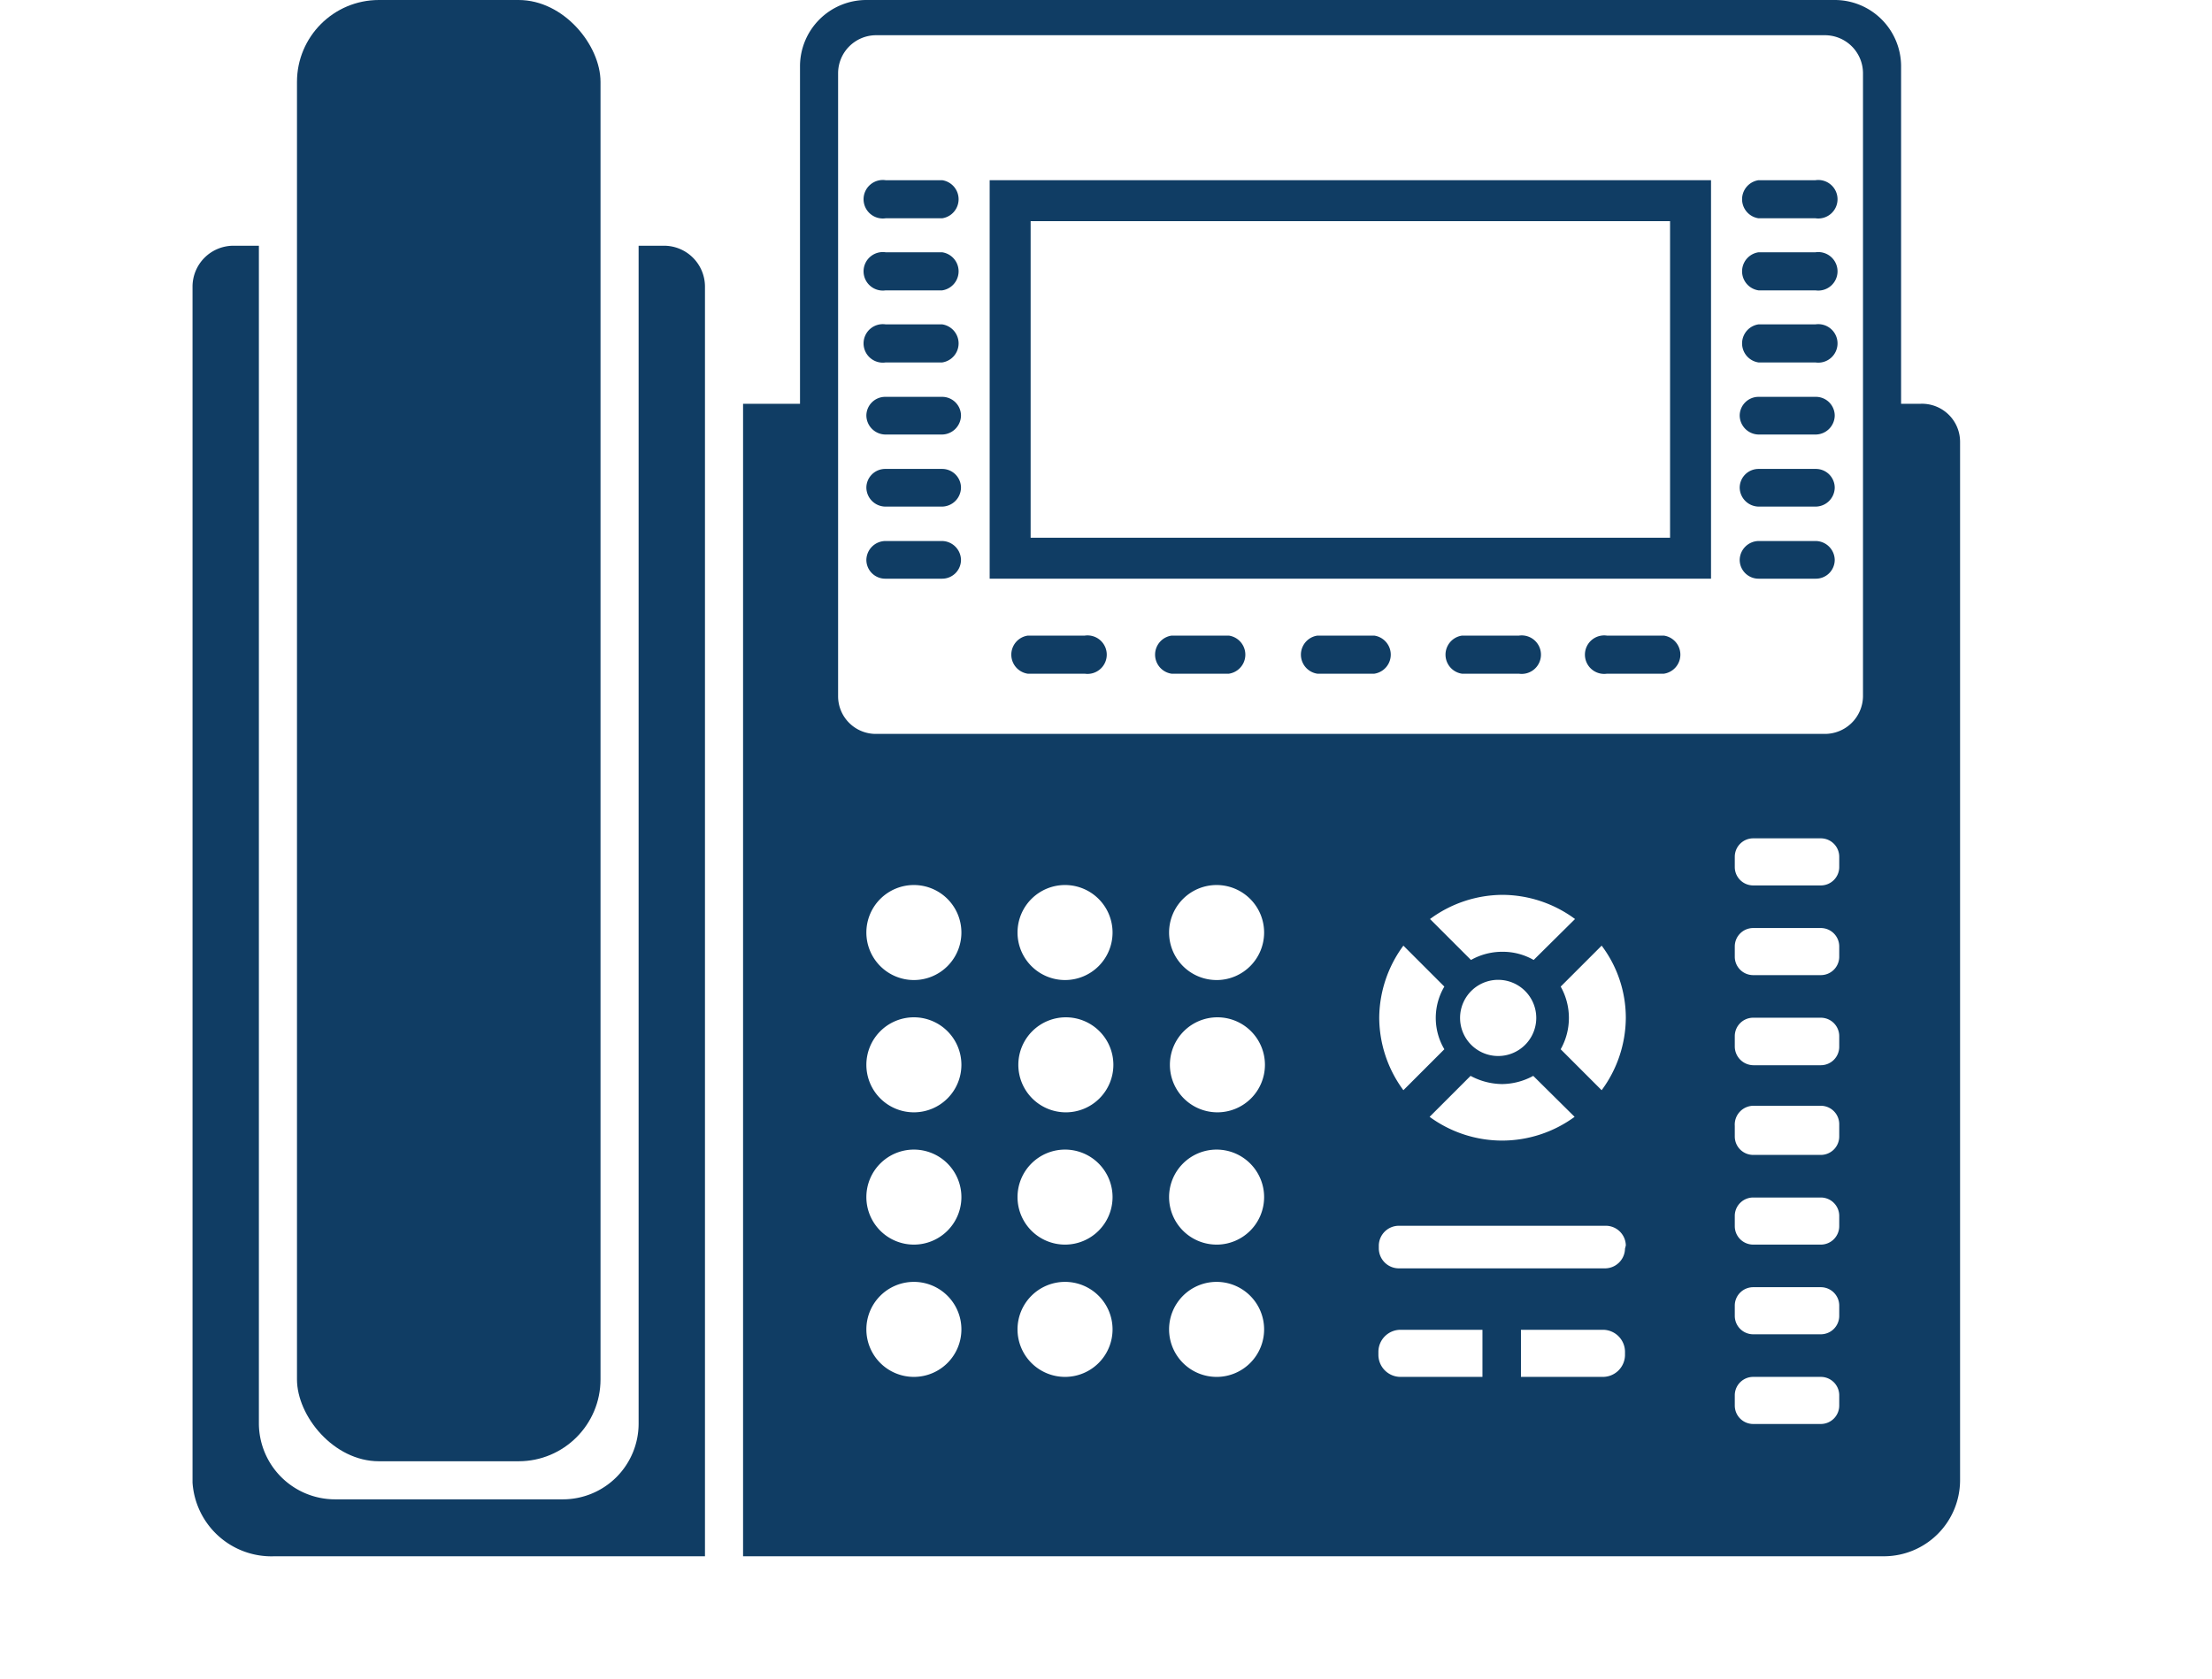 <svg viewBox="0 0 54 41" xmlns="http://www.w3.org/2000/svg"><g fill="#103d64"><path d="m16.21 6h-.62v28.76a1.85 1.85 0 0 1 -1.85 1.85h-5.56a1.86 1.86 0 0 1 -1.86-1.85v-28.76h-.62a1 1 0 0 0 -1 1v29.2a1.93 1.93 0 0 0 2 1.8h10.51v-31a1 1 0 0 0 -1-1z"/><rect height="35.68" rx="2" width="7.41" x="7.25"/><path d="m46.87 9.86h-.46v-8.25a1.62 1.62 0 0 0 -1.62-1.61h-23.64a1.62 1.62 0 0 0 -1.62 1.61v8.25h-1.39v28.14h27.86a1.86 1.86 0 0 0 1.85-1.85v-25.37a.93.93 0 0 0 -.98-.92zm-24.56 23.76a1.16 1.16 0 1 1 1.16-1.16 1.16 1.16 0 0 1 -1.16 1.16zm0-3.23a1.16 1.16 0 1 1 1.16-1.15 1.16 1.16 0 0 1 -1.16 1.15zm0-3.23a1.16 1.16 0 1 1 1.16-1.16 1.16 1.16 0 0 1 -1.16 1.16zm0-3.23a1.16 1.16 0 1 1 1.16-1.15 1.16 1.16 0 0 1 -1.16 1.15zm3.69 9.69a1.16 1.16 0 1 1 1.16-1.16 1.16 1.16 0 0 1 -1.16 1.16zm0-3.23a1.16 1.16 0 1 1 1.16-1.15 1.16 1.16 0 0 1 -1.16 1.15zm0-3.23a1.16 1.16 0 1 1 1.18-1.16 1.16 1.16 0 0 1 -1.18 1.16zm0-3.23a1.16 1.16 0 1 1 1.16-1.15 1.16 1.16 0 0 1 -1.16 1.15zm3.71 9.69a1.16 1.16 0 1 1 1.15-1.16 1.16 1.16 0 0 1 -1.13 1.16zm0-3.23a1.16 1.16 0 1 1 1.15-1.15 1.16 1.16 0 0 1 -1.13 1.15zm0-3.23a1.16 1.16 0 1 1 1.17-1.16 1.16 1.16 0 0 1 -1.15 1.16zm0-3.23a1.16 1.16 0 1 1 1.15-1.15 1.16 1.16 0 0 1 -1.13 1.15zm6.48 9.69h-2a.54.54 0 0 1 -.54-.53v-.09a.54.54 0 0 1 .54-.53h2zm3.48-.53a.54.54 0 0 1 -.54.53h-2v-1.15h2a.54.54 0 0 1 .54.53zm0-2.6a.49.49 0 0 1 -.48.48h-5.04a.49.49 0 0 1 -.49-.48v-.08a.49.49 0 0 1 .49-.48h5.06a.49.49 0 0 1 .48.48zm-3-4.71a.93.93 0 1 1 0-1.85.93.93 0 0 1 0 1.85zm1.77 1.49a3 3 0 0 1 -1.77.58 3 3 0 0 1 -1.77-.58l1-1a1.66 1.66 0 0 0 .77.2 1.62 1.62 0 0 0 .76-.2zm-1-3.83a1.51 1.51 0 0 0 -.76-.2 1.55 1.55 0 0 0 -.77.2l-1-1a3 3 0 0 1 1.77-.59 3 3 0 0 1 1.77.59zm-2.18.65a1.5 1.5 0 0 0 0 1.53l-1 1a3 3 0 0 1 -.59-1.77 3 3 0 0 1 .59-1.76zm3.84 2.53-1-1a1.56 1.56 0 0 0 0-1.53l1-1a2.93 2.93 0 0 1 .59 1.76 3 3 0 0 1 -.59 1.77zm5.8 7.7a.45.45 0 0 1 -.45.45h-1.65a.45.45 0 0 1 -.45-.45v-.26a.45.45 0 0 1 .45-.44h1.65a.45.45 0 0 1 .45.44zm0-2.19a.45.45 0 0 1 -.45.45h-1.65a.45.45 0 0 1 -.45-.45v-.26a.45.45 0 0 1 .45-.44h1.65a.45.45 0 0 1 .45.44zm0-2.19a.45.45 0 0 1 -.45.45h-1.65a.45.45 0 0 1 -.45-.45v-.26a.45.45 0 0 1 .45-.44h1.65a.45.45 0 0 1 .45.44zm0-2.19a.45.45 0 0 1 -.45.45h-1.65a.45.45 0 0 1 -.45-.45v-.26a.46.46 0 0 1 .45-.49h1.65a.45.45 0 0 1 .45.45zm0-2.19a.45.45 0 0 1 -.45.45h-1.65a.46.46 0 0 1 -.45-.45v-.26a.45.45 0 0 1 .45-.45h1.65a.45.45 0 0 1 .45.45zm0-2.19a.45.45 0 0 1 -.45.44h-1.65a.45.45 0 0 1 -.45-.44v-.26a.45.45 0 0 1 .45-.45h1.65a.45.45 0 0 1 .45.45zm0-2.19a.45.45 0 0 1 -.45.44h-1.65a.45.45 0 0 1 -.45-.44v-.26a.45.45 0 0 1 .45-.45h1.65a.45.45 0 0 1 .45.45zm.58-11.32v7.14a.93.93 0 0 1 -.93.92h-23.17a.92.92 0 0 1 -.92-.92v-15.21a.93.93 0 0 1 .92-.93h23.17a.93.93 0 0 1 .93.93z"/><path d="m40.77 5.4v7.73h-15.61v-7.73zm1-1h-17.61v9.73h17.61z"/><path d="m23 4.4h-1.38a.47.47 0 1 0 0 .93h1.38a.47.47 0 0 0 0-.93z"/><path d="m23 6.16h-1.38a.47.47 0 1 0 0 .93h1.38a.47.47 0 0 0 0-.93z"/><path d="m23 7.92h-1.38a.47.47 0 1 0 0 .93h1.38a.47.47 0 0 0 0-.93z"/><path d="m23 9.69h-1.38a.46.46 0 0 0 -.47.46.47.47 0 0 0 .47.46h1.38a.47.47 0 0 0 .46-.46.46.46 0 0 0 -.46-.46z"/><path d="m23 11.45h-1.38a.46.46 0 0 0 -.47.46.47.47 0 0 0 .47.46h1.38a.47.47 0 0 0 .46-.46.46.46 0 0 0 -.46-.46z"/><path d="m23 13.21h-1.38a.47.47 0 0 0 -.47.46.46.46 0 0 0 .47.46h1.38a.46.46 0 0 0 .46-.46.47.47 0 0 0 -.46-.46z"/><path d="m44.32 4.4h-1.39a.47.47 0 0 0 0 .93h1.39a.47.47 0 1 0 0-.93z"/><path d="m44.32 6.16h-1.39a.47.47 0 0 0 0 .93h1.39a.47.47 0 1 0 0-.93z"/><path d="m44.32 7.92h-1.39a.47.47 0 0 0 0 .93h1.39a.47.47 0 1 0 0-.93z"/><path d="m44.32 9.69h-1.39a.46.46 0 0 0 -.46.46.47.47 0 0 0 .46.46h1.39a.47.47 0 0 0 .47-.46.46.46 0 0 0 -.47-.46z"/><path d="m44.32 11.45h-1.39a.46.46 0 0 0 -.46.46.47.47 0 0 0 .46.46h1.39a.47.47 0 0 0 .47-.46.46.46 0 0 0 -.47-.46z"/><path d="m44.32 13.21h-1.39a.47.47 0 0 0 -.46.46.46.46 0 0 0 .46.46h1.39a.46.46 0 0 0 .47-.46.47.47 0 0 0 -.47-.46z"/><path d="m26.48 15.52h-1.39a.47.47 0 0 0 0 .93h1.39a.47.47 0 1 0 0-.93z"/><path d="m40.62 15.52h-1.39a.47.47 0 1 0 0 .93h1.39a.47.47 0 0 0 0-.93z"/><path d="m30 15.52h-1.4a.47.47 0 0 0 0 .93h1.4a.47.47 0 0 0 0-.93z"/><path d="m33.55 15.52h-1.39a.47.47 0 0 0 0 .93h1.39a.47.47 0 0 0 0-.93z"/><path d="m37.08 15.52h-1.39a.47.47 0 0 0 0 .93h1.39a.47.47 0 1 0 0-.93z"/></g></svg>
